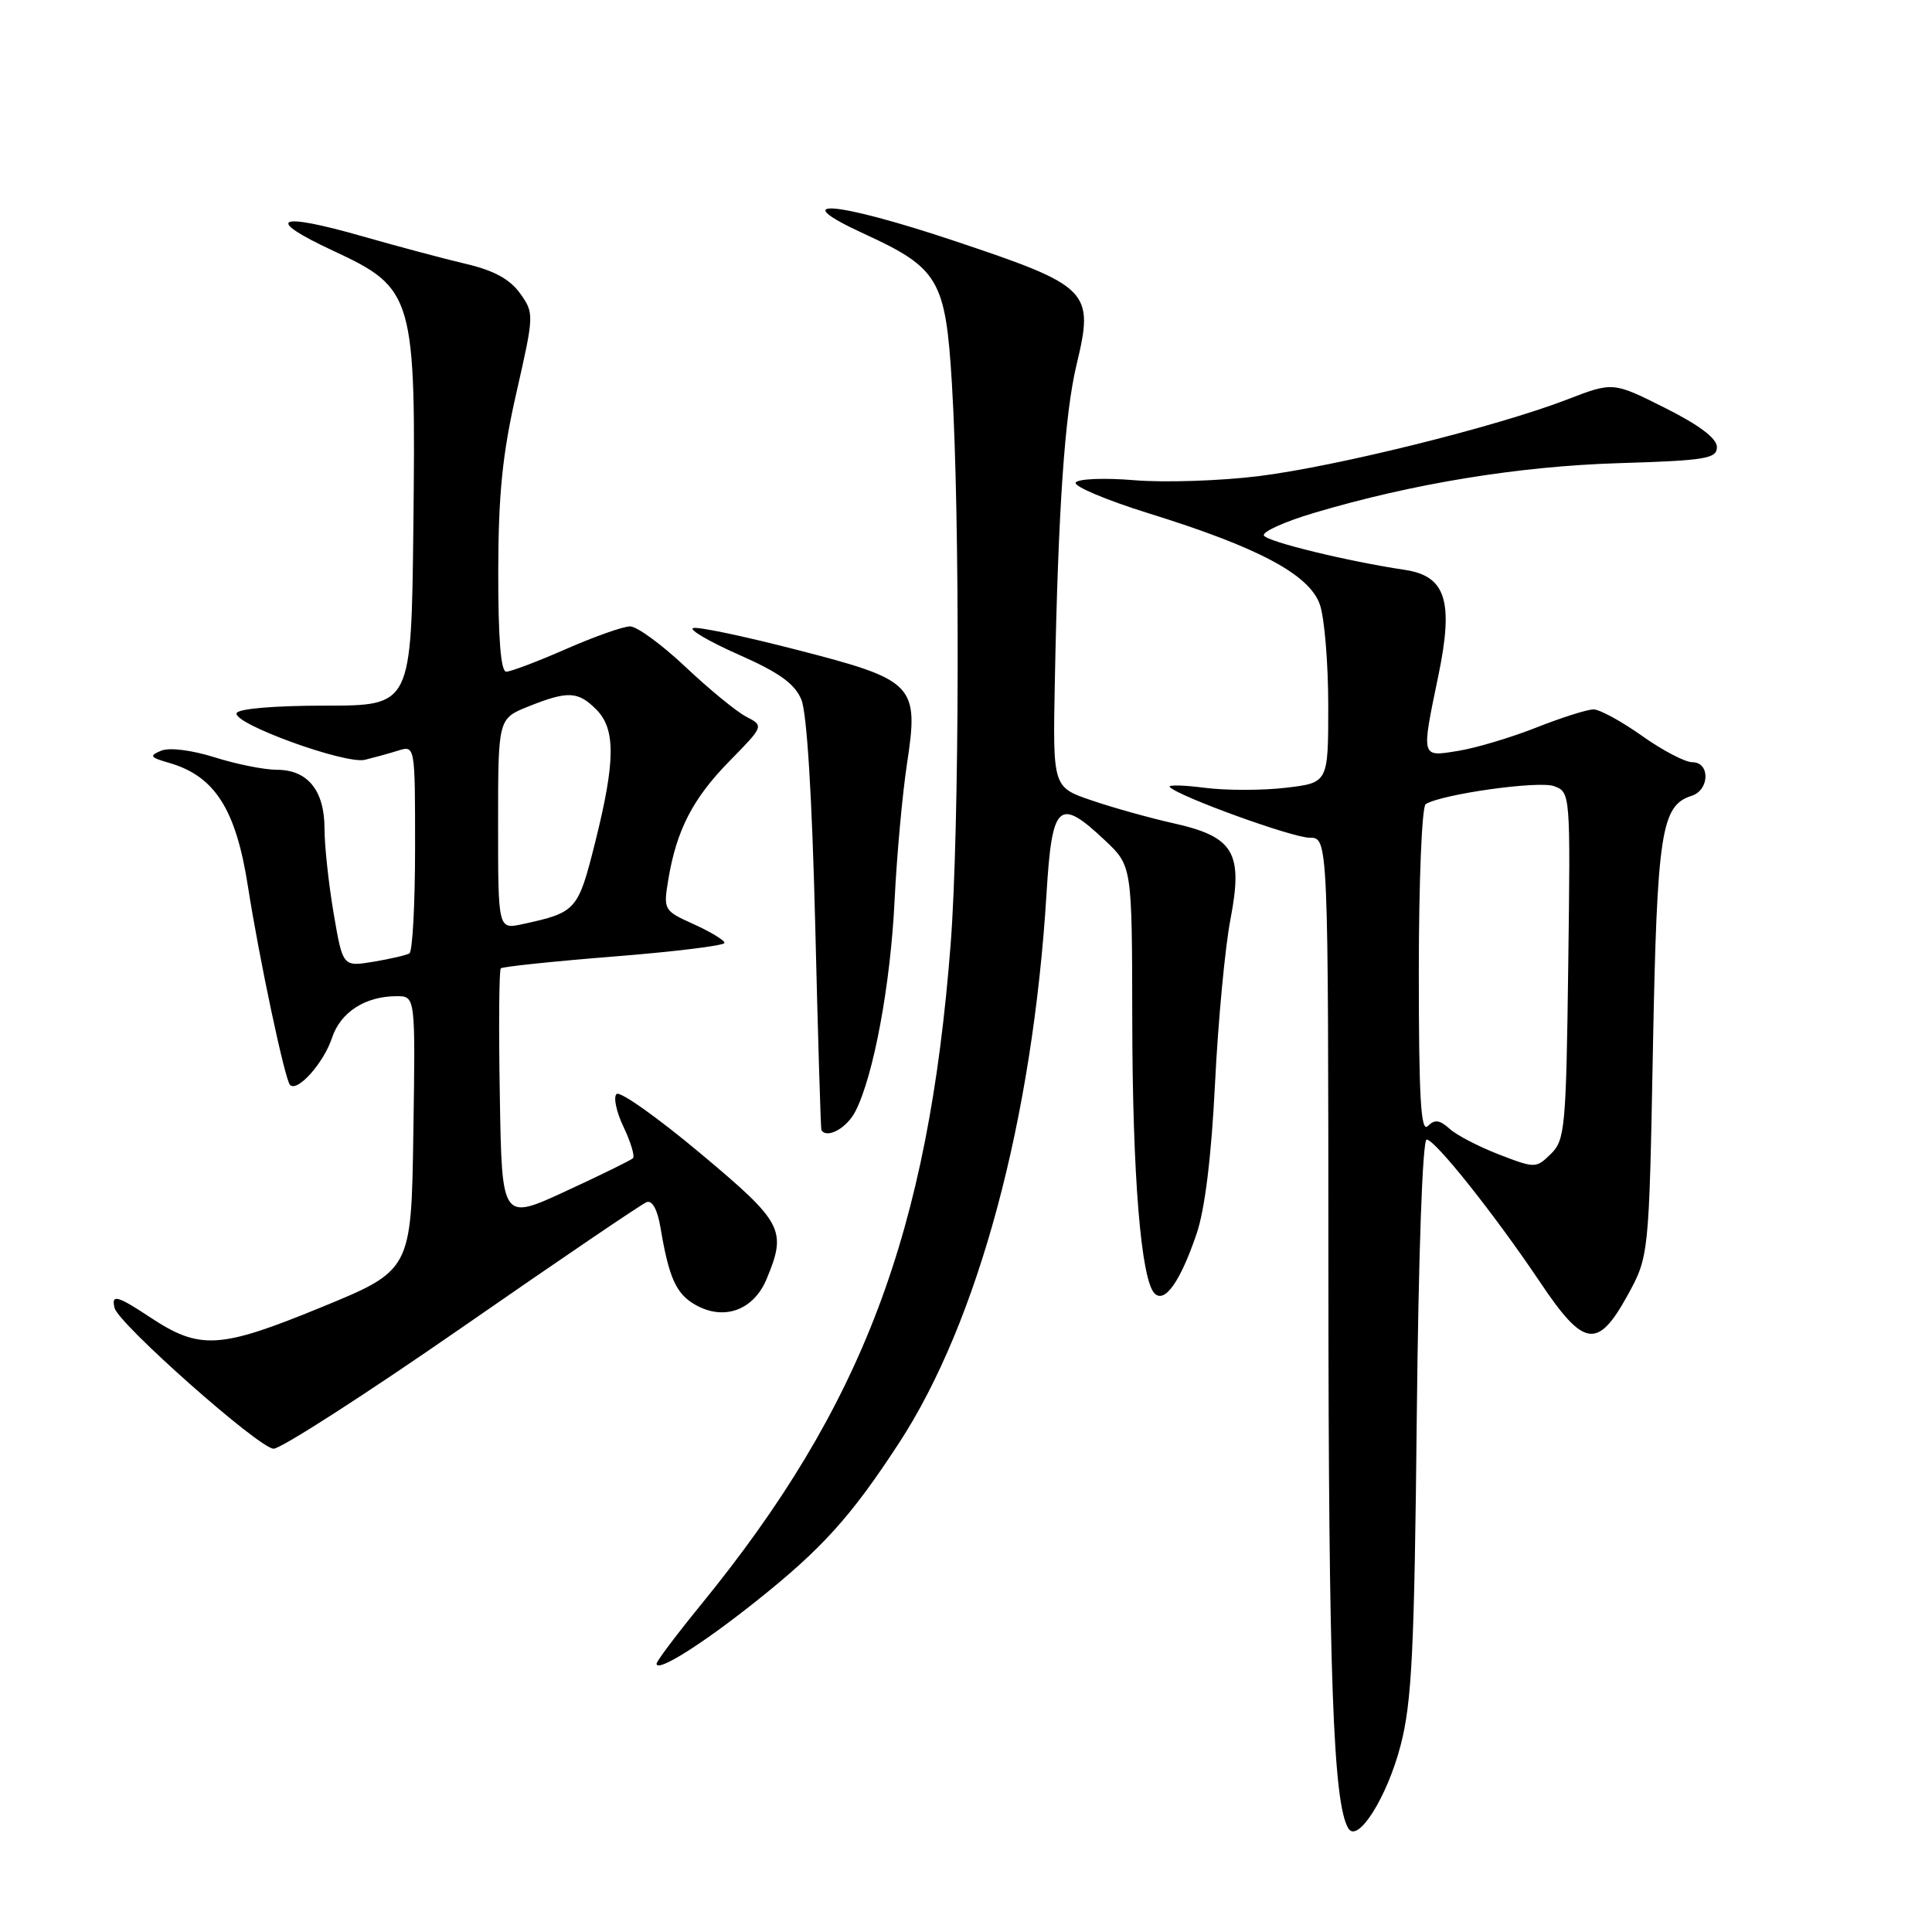 <?xml version="1.0" encoding="UTF-8" standalone="no"?>
<!DOCTYPE svg PUBLIC "-//W3C//DTD SVG 1.1//EN" "http://www.w3.org/Graphics/SVG/1.1/DTD/svg11.dtd" >
<svg xmlns="http://www.w3.org/2000/svg" xmlns:xlink="http://www.w3.org/1999/xlink" version="1.1" viewBox="0 0 256 256">
 <g >
 <path fill="currentColor"
d=" M 185.58 231.30 C 187.08 225.55 187.41 218.81 187.73 187.75 C 187.96 166.13 188.49 151.00 189.04 151.00 C 190.16 151.00 198.14 161.05 204.14 170.00 C 209.84 178.50 211.69 178.79 215.57 171.80 C 218.50 166.50 218.50 166.50 219.02 139.00 C 219.57 110.26 220.11 106.73 224.15 105.45 C 226.54 104.69 226.62 101.00 224.25 101.00 C 223.28 101.00 220.28 99.43 217.57 97.50 C 214.86 95.58 211.97 94.00 211.15 94.00 C 210.33 94.00 206.92 95.08 203.58 96.40 C 200.24 97.72 195.59 99.11 193.25 99.49 C 188.25 100.30 188.31 100.54 190.59 89.53 C 192.64 79.63 191.58 76.32 186.14 75.51 C 178.60 74.38 167.99 71.80 167.48 70.97 C 167.19 70.49 170.16 69.14 174.09 67.97 C 187.18 64.07 201.22 61.78 214.50 61.37 C 226.02 61.02 227.50 60.77 227.50 59.24 C 227.50 58.09 225.16 56.32 220.62 54.05 C 213.73 50.59 213.73 50.59 207.62 52.95 C 198.25 56.56 176.95 61.84 166.70 63.10 C 161.64 63.72 154.26 63.96 150.30 63.63 C 146.34 63.30 142.85 63.44 142.54 63.94 C 142.23 64.43 146.59 66.27 152.21 68.02 C 166.78 72.54 173.50 76.13 174.89 80.11 C 175.50 81.86 176.00 87.89 176.00 93.51 C 176.00 103.72 176.00 103.72 170.40 104.38 C 167.32 104.75 162.48 104.75 159.65 104.39 C 156.82 104.02 154.72 103.98 155.00 104.28 C 156.13 105.52 171.24 111.00 173.53 111.00 C 176.00 111.00 176.00 111.00 176.02 169.25 C 176.04 222.04 176.65 239.01 178.67 242.28 C 179.92 244.30 183.81 238.11 185.58 231.30 Z  M 100.15 212.20 C 108.90 205.24 112.73 201.01 119.11 191.23 C 129.63 175.12 136.84 148.27 138.67 118.40 C 139.40 106.39 140.29 105.58 146.43 111.37 C 150.00 114.74 150.00 114.74 150.03 135.12 C 150.06 155.82 151.19 169.59 152.99 171.39 C 154.34 172.74 156.40 169.81 158.55 163.50 C 159.66 160.26 160.52 153.22 161.00 143.50 C 161.41 135.25 162.33 125.49 163.04 121.82 C 164.74 112.96 163.51 110.88 155.50 109.09 C 152.37 108.39 147.49 107.03 144.66 106.06 C 139.50 104.31 139.50 104.31 139.77 90.40 C 140.21 67.51 141.08 54.85 142.65 48.32 C 145.00 38.52 144.43 37.93 126.49 31.93 C 110.67 26.64 103.88 26.10 114.50 30.98 C 124.40 35.53 125.29 37.05 126.13 50.79 C 127.22 68.59 127.13 109.94 125.97 125.05 C 123.02 163.33 114.30 186.39 92.85 212.67 C 89.63 216.62 87.00 220.11 87.00 220.45 C 87.00 221.66 92.98 217.91 100.15 212.20 Z  M 61.24 175.88 C 74.02 167.01 85.02 159.54 85.68 159.29 C 86.43 159.01 87.12 160.28 87.52 162.67 C 88.64 169.36 89.60 171.46 92.15 172.90 C 95.93 175.04 99.84 173.62 101.57 169.50 C 104.29 162.97 103.78 162.01 92.75 152.78 C 87.11 148.06 82.14 144.54 81.70 144.96 C 81.25 145.37 81.67 147.34 82.63 149.34 C 83.58 151.34 84.14 153.20 83.87 153.47 C 83.60 153.74 79.58 155.71 74.94 157.85 C 66.50 161.75 66.50 161.75 66.23 145.23 C 66.07 136.15 66.13 128.53 66.36 128.31 C 66.58 128.09 73.34 127.38 81.38 126.74 C 89.42 126.10 96.00 125.29 96.00 124.94 C 96.00 124.59 94.17 123.48 91.94 122.47 C 87.95 120.67 87.89 120.58 88.55 116.57 C 89.64 109.99 91.80 105.80 96.66 100.85 C 101.23 96.19 101.23 96.19 98.87 94.96 C 97.56 94.28 93.95 91.31 90.82 88.36 C 87.70 85.41 84.40 83.00 83.49 83.00 C 82.58 83.00 78.76 84.35 75.00 86.00 C 71.24 87.65 67.68 89.00 67.08 89.00 C 66.36 89.00 66.01 84.60 66.02 75.75 C 66.04 65.44 66.57 60.17 68.43 52.02 C 70.78 41.67 70.79 41.51 68.91 38.87 C 67.57 37.00 65.44 35.83 61.75 34.97 C 58.86 34.29 52.72 32.65 48.09 31.33 C 36.66 28.05 34.88 28.91 44.13 33.22 C 54.87 38.22 55.12 39.12 54.77 70.06 C 54.50 93.50 54.50 93.50 43.08 93.50 C 36.35 93.50 31.53 93.91 31.35 94.50 C 30.89 95.91 45.75 101.30 48.35 100.68 C 49.53 100.39 51.51 99.85 52.75 99.46 C 55.00 98.77 55.00 98.77 55.00 112.32 C 55.00 119.78 54.66 126.08 54.25 126.33 C 53.84 126.57 51.68 127.07 49.46 127.44 C 45.42 128.10 45.42 128.10 44.21 121.03 C 43.55 117.14 43.00 112.09 43.00 109.81 C 43.00 104.75 40.78 102.00 36.68 102.00 C 35.03 102.00 31.32 101.26 28.45 100.35 C 25.38 99.39 22.45 99.02 21.36 99.47 C 19.74 100.15 19.87 100.35 22.36 101.07 C 28.46 102.81 31.27 107.22 32.86 117.50 C 34.34 126.99 37.75 143.08 38.43 143.76 C 39.42 144.75 42.89 140.85 43.99 137.53 C 45.12 134.11 48.40 132.00 52.57 132.00 C 55.05 132.00 55.05 132.00 54.77 150.16 C 54.50 168.33 54.50 168.33 42.50 173.25 C 29.09 178.75 26.47 178.90 19.88 174.54 C 15.53 171.66 14.72 171.45 15.18 173.31 C 15.70 175.42 34.34 191.93 36.25 191.96 C 37.21 191.98 48.46 184.74 61.24 175.88 Z  M 113.35 147.25 C 115.76 142.54 118.00 130.48 118.54 119.26 C 118.83 113.34 119.57 105.25 120.17 101.28 C 121.78 90.70 121.24 90.13 105.57 86.10 C 98.63 84.31 92.46 83.01 91.85 83.22 C 91.24 83.42 93.95 85.00 97.87 86.74 C 103.23 89.10 105.30 90.59 106.18 92.69 C 106.92 94.45 107.60 105.56 108.02 122.50 C 108.38 137.35 108.75 149.61 108.84 149.75 C 109.59 150.93 112.22 149.47 113.35 147.25 Z  M 198.64 152.98 C 195.97 151.95 193.01 150.42 192.08 149.57 C 190.76 148.38 190.10 148.30 189.19 149.21 C 188.27 150.13 188.00 145.45 188.00 128.76 C 188.00 116.77 188.41 106.87 188.91 106.55 C 191.07 105.22 203.90 103.42 205.92 104.17 C 208.09 104.97 208.10 105.11 207.80 127.96 C 207.52 149.41 207.37 151.08 205.50 152.90 C 203.53 154.82 203.42 154.82 198.64 152.98 Z  M 66.00 109.19 C 66.00 95.22 66.00 95.22 70.02 93.61 C 75.24 91.52 76.58 91.58 79.00 94.00 C 81.59 96.59 81.56 100.84 78.86 111.62 C 76.59 120.66 76.38 120.90 69.25 122.45 C 66.00 123.16 66.00 123.16 66.00 109.19 Z "/>
</g>
</svg>